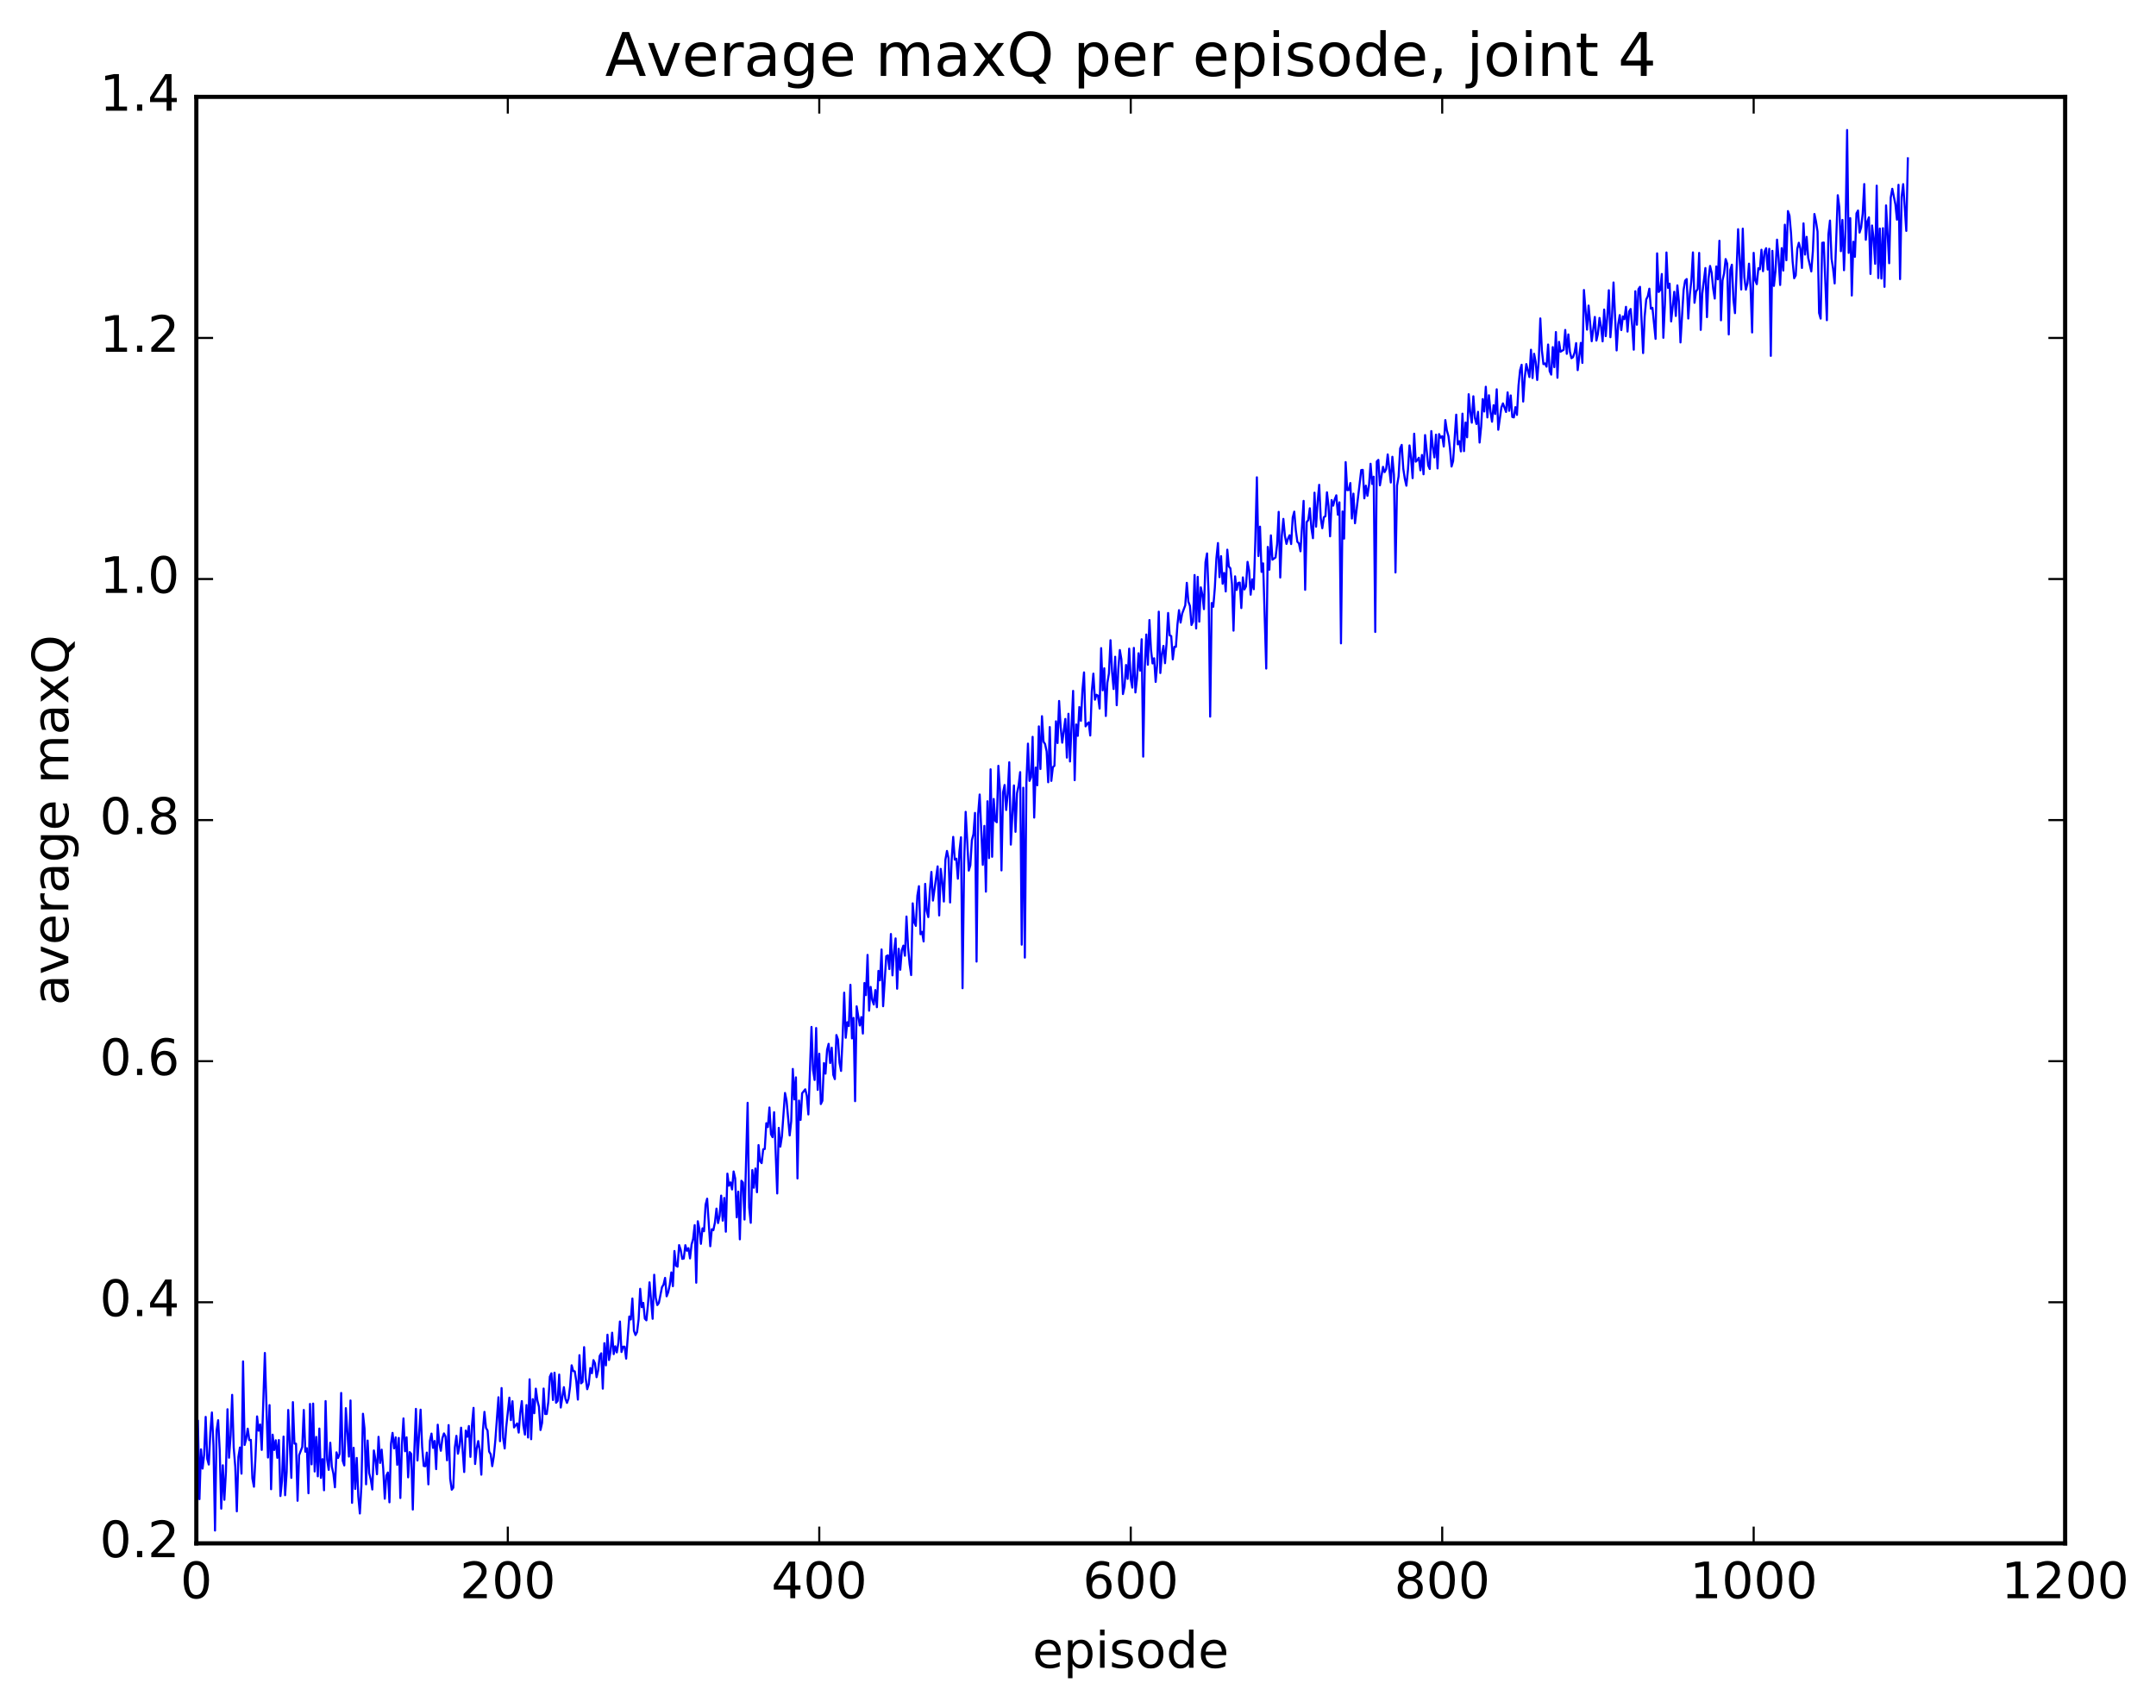 <?xml version="1.0" encoding="utf-8" standalone="no"?>
<!DOCTYPE svg PUBLIC "-//W3C//DTD SVG 1.1//EN"
  "http://www.w3.org/Graphics/SVG/1.1/DTD/svg11.dtd">
<!-- Created with matplotlib (http://matplotlib.org/) -->
<svg height="408pt" version="1.1" viewBox="0 0 515 408" width="515pt" xmlns="http://www.w3.org/2000/svg" xmlns:xlink="http://www.w3.org/1999/xlink">
 <defs>
  <style type="text/css">
*{stroke-linecap:butt;stroke-linejoin:round;stroke-miterlimit:100000;}
  </style>
 </defs>
 <g id="figure_1">
  <g id="patch_1">
   <path d="M 0 408.169 
L 515.768 408.169 
L 515.768 0 
L 0 0 
z
" style="fill:#ffffff;"/>
  </g>
  <g id="axes_1">
   <g id="patch_2">
    <path d="M 46.898 368.742 
L 493.298 368.742 
L 493.298 23.142 
L 46.898 23.142 
z
" style="fill:#ffffff;"/>
   </g>
   <g id="line2d_1">
    <path clip-path="url(#p361fa25a20)" d="M 46.898 344.384 
L 47.27 339.397 
L 47.642 358.189 
L 48.014 346.284 
L 48.386 350.882 
L 48.758 347.611 
L 49.13 338.531 
L 49.502 348.558 
L 49.873 349.915 
L 50.245 342.172 
L 50.617 337.477 
L 50.989 345.361 
L 51.361 365.685 
L 51.733 341.827 
L 52.105 339.322 
L 52.477 346.38 
L 52.849 360.453 
L 53.221 350.091 
L 53.593 358.34 
L 53.965 351.687 
L 54.337 336.706 
L 54.709 348.289 
L 55.081 343.029 
L 55.453 333.267 
L 55.825 345.82 
L 56.197 350.446 
L 56.569 361.099 
L 56.941 348.126 
L 57.313 345.84 
L 57.685 352.099 
L 58.057 325.276 
L 58.429 345.239 
L 58.801 343.755 
L 59.173 341.347 
L 59.545 344.077 
L 59.917 344.02 
L 60.289 353.237 
L 60.661 355.219 
L 61.033 348.025 
L 61.406 338.414 
L 61.778 341.837 
L 62.15 340.345 
L 62.522 346.42 
L 63.266 323.259 
L 64.01 348.235 
L 64.382 335.713 
L 64.754 355.814 
L 65.126 342.779 
L 65.498 346.439 
L 65.87 344.112 
L 66.242 348.307 
L 66.614 344.062 
L 66.986 357.442 
L 67.358 353.853 
L 67.73 343.241 
L 68.102 357.247 
L 68.474 351.644 
L 68.846 336.876 
L 69.59 353.098 
L 69.962 335.006 
L 70.334 344.92 
L 70.706 344.933 
L 71.078 358.577 
L 71.45 347.684 
L 72.194 345.722 
L 72.566 336.877 
L 72.938 346.847 
L 73.309 346.023 
L 73.681 356.776 
L 74.053 335.442 
L 74.425 349.869 
L 74.797 335.35 
L 75.169 351.579 
L 75.541 343.322 
L 75.913 352.734 
L 76.285 341.32 
L 76.657 353.112 
L 77.029 348.621 
L 77.401 356.064 
L 77.773 334.759 
L 78.145 348.743 
L 78.517 351.186 
L 78.889 344.709 
L 79.261 350.391 
L 79.633 352.074 
L 80.005 355.35 
L 80.377 347.005 
L 80.749 348.351 
L 81.121 347.39 
L 81.493 332.812 
L 81.865 349.015 
L 82.237 350.13 
L 82.609 336.441 
L 83.353 348.014 
L 83.725 334.608 
L 84.097 359.068 
L 84.469 345.91 
L 84.841 355.745 
L 85.213 348.336 
L 85.585 357.522 
L 85.957 361.61 
L 86.329 355.027 
L 86.701 337.784 
L 87.073 341.324 
L 87.445 354.642 
L 87.817 344.183 
L 88.189 351.984 
L 88.561 353.466 
L 88.933 355.881 
L 89.305 346.555 
L 89.677 348.717 
L 90.049 352.233 
L 90.421 343.293 
L 90.793 349.528 
L 91.165 346.353 
L 91.537 350.883 
L 91.909 358.077 
L 92.281 352.563 
L 92.653 351.823 
L 93.025 358.941 
L 93.397 344.976 
L 93.769 342.352 
L 94.141 346.05 
L 94.513 343.427 
L 94.885 349.988 
L 95.257 343.56 
L 95.629 357.913 
L 96.001 345.26 
L 96.374 338.902 
L 96.746 346.735 
L 97.118 343.412 
L 97.49 352.977 
L 97.862 346.949 
L 98.234 347.395 
L 98.606 360.673 
L 98.978 346.497 
L 99.35 336.619 
L 99.722 348.952 
L 100.466 336.806 
L 100.838 345.73 
L 101.21 350.258 
L 101.582 350.319 
L 101.954 347.057 
L 102.326 354.649 
L 102.698 344.251 
L 103.07 342.523 
L 103.442 345.946 
L 103.814 344.289 
L 104.186 351.008 
L 104.558 340.398 
L 104.93 344.88 
L 105.302 346.63 
L 105.674 343.64 
L 106.046 342.48 
L 106.418 343.209 
L 106.79 348.908 
L 107.162 340.49 
L 107.534 353.332 
L 107.906 355.93 
L 108.278 355.452 
L 108.65 345.809 
L 109.022 343.061 
L 109.394 347.335 
L 109.766 345.442 
L 110.138 341.11 
L 110.882 351.705 
L 111.254 341.798 
L 111.626 343.288 
L 111.998 340.715 
L 112.37 348.087 
L 112.742 340.39 
L 113.114 336.374 
L 113.486 349.789 
L 113.858 346.147 
L 114.23 344.308 
L 114.602 346.542 
L 114.974 352.337 
L 115.346 341.83 
L 115.718 337.333 
L 116.09 341.145 
L 116.462 341.797 
L 116.834 346.81 
L 117.206 347.452 
L 117.578 350.309 
L 117.95 347.976 
L 118.322 344.106 
L 119.066 333.84 
L 119.438 344.342 
L 119.809 331.64 
L 120.181 343.485 
L 120.553 346.083 
L 120.925 340.929 
L 121.669 333.931 
L 122.041 339.302 
L 122.413 334.789 
L 122.785 341.056 
L 123.529 340.086 
L 123.901 342.284 
L 124.273 337.555 
L 124.645 334.757 
L 125.017 340.568 
L 125.389 342.775 
L 125.761 335.703 
L 126.133 343.459 
L 126.505 329.551 
L 126.877 343.866 
L 127.249 334.292 
L 127.621 337.652 
L 127.993 331.787 
L 128.365 334.614 
L 128.738 336.119 
L 129.109 341.67 
L 129.482 339.97 
L 129.853 331.76 
L 130.226 337.838 
L 130.597 337.833 
L 130.97 335 
L 131.341 328.92 
L 131.714 328.123 
L 132.085 334.496 
L 132.458 327.973 
L 132.829 335.156 
L 133.202 334.712 
L 133.573 328.416 
L 133.946 336.297 
L 134.69 331.431 
L 135.061 334.195 
L 135.434 335.186 
L 135.805 334.183 
L 136.178 331.239 
L 136.549 326.207 
L 136.922 327.562 
L 137.293 327.655 
L 137.666 330.037 
L 138.037 334.404 
L 138.41 323.787 
L 138.781 330.523 
L 139.154 330.194 
L 139.525 321.868 
L 139.898 329.274 
L 140.269 331.914 
L 140.642 330.729 
L 141.013 326.851 
L 141.386 328.098 
L 141.757 324.971 
L 142.13 325.742 
L 142.501 329.049 
L 142.874 327.472 
L 143.245 323.972 
L 143.618 323.339 
L 143.989 331.785 
L 144.362 320.922 
L 144.733 326.225 
L 145.106 318.895 
L 145.477 324.948 
L 145.85 322.839 
L 146.221 318.417 
L 146.594 323.538 
L 146.965 321.665 
L 147.338 323.127 
L 147.709 320.835 
L 148.082 315.745 
L 148.453 323.03 
L 148.826 321.765 
L 149.197 321.754 
L 149.57 324.613 
L 150.314 314.555 
L 150.685 315.258 
L 151.058 310.245 
L 151.429 317.972 
L 151.802 318.98 
L 152.173 318.272 
L 152.546 315.196 
L 152.917 307.93 
L 153.29 312.32 
L 153.661 311.287 
L 154.034 315.046 
L 154.405 315.462 
L 154.778 311.72 
L 155.149 306.385 
L 155.893 315.096 
L 156.266 304.572 
L 156.637 310.089 
L 157.01 311.814 
L 157.381 311.308 
L 158.125 307.548 
L 158.498 306.924 
L 158.869 305.316 
L 159.242 309.719 
L 159.613 308.755 
L 159.986 306.984 
L 160.357 304.009 
L 160.73 307.305 
L 161.101 298.898 
L 161.474 302.403 
L 161.845 302.643 
L 162.218 297.487 
L 162.589 298.599 
L 162.962 300.778 
L 163.333 300.687 
L 163.706 297.511 
L 164.077 298.847 
L 164.45 298.218 
L 164.821 300.669 
L 165.194 297.363 
L 165.565 296.015 
L 165.938 292.718 
L 166.31 306.474 
L 166.681 291.792 
L 167.054 293.64 
L 167.425 297.189 
L 167.798 293.483 
L 168.169 294.173 
L 168.542 287.84 
L 168.913 286.396 
L 169.657 297.76 
L 170.03 293.696 
L 170.401 293.916 
L 170.774 292.089 
L 171.145 288.768 
L 171.518 292.223 
L 171.889 290.526 
L 172.262 285.662 
L 172.633 291.647 
L 173.006 286.223 
L 173.377 294.289 
L 173.75 280.408 
L 174.121 283.301 
L 174.494 282.496 
L 174.865 284.195 
L 175.238 279.893 
L 175.609 281.538 
L 175.982 290.845 
L 176.353 284.716 
L 176.726 296.11 
L 177.097 282.111 
L 177.47 282.536 
L 177.841 291.384 
L 178.585 263.491 
L 178.958 288.506 
L 179.329 292.162 
L 179.702 279.559 
L 180.073 283.787 
L 180.446 279.188 
L 180.817 284.859 
L 181.19 273.588 
L 181.561 277.424 
L 181.934 277.9 
L 182.305 274.596 
L 182.678 274.522 
L 183.049 268.366 
L 183.422 269.287 
L 183.793 264.607 
L 184.166 271.009 
L 184.537 271.705 
L 184.91 265.737 
L 185.654 285.148 
L 186.025 269.478 
L 186.398 273.96 
L 186.769 271.54 
L 187.513 261.141 
L 187.886 262.967 
L 188.63 271.286 
L 189.001 267.853 
L 189.374 255.397 
L 189.745 262.68 
L 190.118 257.408 
L 190.489 281.564 
L 190.862 262.956 
L 191.233 267.576 
L 191.606 261.202 
L 192.35 260.264 
L 192.721 261.794 
L 193.094 266.27 
L 193.838 245.362 
L 194.209 255.585 
L 194.582 258.037 
L 194.953 245.618 
L 195.326 260.405 
L 195.697 251.761 
L 196.07 263.788 
L 196.441 263.012 
L 196.814 253.995 
L 197.185 256.529 
L 197.558 250.86 
L 197.929 249.398 
L 198.302 253.982 
L 198.673 250.32 
L 199.046 256.801 
L 199.417 257.831 
L 199.79 247.292 
L 200.161 248.356 
L 200.534 253.921 
L 200.905 255.871 
L 201.278 247.827 
L 201.649 237.178 
L 202.022 247.947 
L 202.393 244.235 
L 202.766 245.151 
L 203.137 235.296 
L 203.51 248.1 
L 203.881 243.202 
L 204.254 263.097 
L 204.625 240.44 
L 205.369 245.006 
L 205.742 243.002 
L 206.113 246.945 
L 206.486 234.865 
L 206.857 237.767 
L 207.23 228.155 
L 207.601 241.48 
L 207.974 235.799 
L 208.345 238.909 
L 208.718 240.011 
L 209.089 236.549 
L 209.462 240.644 
L 209.833 231.968 
L 210.206 234.233 
L 210.577 226.853 
L 210.95 240.415 
L 211.694 228.461 
L 212.065 228.266 
L 212.438 231.537 
L 212.81 223.156 
L 213.181 233.037 
L 213.554 227.345 
L 213.925 224.207 
L 214.298 236.227 
L 214.669 226.685 
L 215.042 231.701 
L 215.413 227.033 
L 215.786 225.934 
L 216.157 228.345 
L 216.53 218.986 
L 216.901 226.199 
L 217.274 230.309 
L 217.645 232.974 
L 218.018 215.831 
L 218.389 220.39 
L 218.762 221.214 
L 219.133 213.973 
L 219.506 211.734 
L 219.877 223.212 
L 220.25 222.633 
L 220.621 224.936 
L 220.994 211.18 
L 221.365 217.626 
L 221.738 219.118 
L 222.109 212.746 
L 222.482 208.327 
L 222.853 215.173 
L 223.97 207.001 
L 224.341 218.72 
L 224.714 207.596 
L 225.085 210.7 
L 225.458 215.397 
L 225.829 205.406 
L 226.202 203.311 
L 226.573 205.052 
L 226.946 215.624 
L 227.317 205.449 
L 227.69 199.952 
L 228.061 205.39 
L 228.434 205.154 
L 228.805 209.948 
L 229.178 203.396 
L 229.549 200.047 
L 229.922 236.109 
L 230.293 206.422 
L 230.666 193.969 
L 231.41 208.012 
L 231.781 206.746 
L 232.154 200.711 
L 232.525 199.296 
L 232.898 194.223 
L 233.269 229.746 
L 233.642 194.569 
L 234.013 189.828 
L 234.757 206.633 
L 235.13 197.322 
L 235.501 213.04 
L 235.874 191.441 
L 236.245 205.019 
L 236.618 183.805 
L 236.989 204.706 
L 237.362 190.893 
L 237.733 196.143 
L 238.106 196.453 
L 238.477 182.971 
L 238.85 188.743 
L 239.221 207.961 
L 239.594 189.334 
L 239.965 187.556 
L 240.338 193.53 
L 240.709 189.694 
L 241.082 182.128 
L 241.453 201.8 
L 242.197 187.666 
L 242.57 198.746 
L 242.941 189.491 
L 243.314 187.664 
L 243.685 184.48 
L 244.058 225.706 
L 244.429 188.207 
L 244.802 228.797 
L 245.173 187.023 
L 245.546 177.671 
L 245.917 186.574 
L 246.29 185.719 
L 246.661 176.046 
L 247.034 195.339 
L 247.405 183.381 
L 247.778 187.623 
L 248.149 173.551 
L 248.522 183.732 
L 248.893 171.117 
L 249.266 177.205 
L 249.637 177.784 
L 250.01 179.53 
L 250.381 186.901 
L 250.754 173.712 
L 251.125 186.573 
L 251.498 183.297 
L 251.869 182.969 
L 252.242 172.334 
L 252.613 177.539 
L 252.986 167.476 
L 253.357 173.69 
L 253.73 177.449 
L 254.474 171.768 
L 254.845 181.014 
L 255.218 170.533 
L 255.589 181.938 
L 256.334 165.068 
L 256.705 186.404 
L 257.077 173.094 
L 257.45 175.814 
L 257.822 168.919 
L 258.193 172.234 
L 258.565 164.881 
L 258.938 160.653 
L 259.31 173.544 
L 259.682 172.958 
L 260.053 172.595 
L 260.425 175.736 
L 260.798 165.222 
L 261.17 160.948 
L 261.541 167.177 
L 261.913 165.995 
L 262.286 166.219 
L 262.658 169.289 
L 263.029 154.855 
L 263.401 164.935 
L 263.774 159.669 
L 264.146 171.068 
L 264.517 163.12 
L 264.889 160.916 
L 265.262 152.961 
L 265.634 160.44 
L 266.005 164.626 
L 266.377 156.914 
L 266.75 168.494 
L 267.122 159.953 
L 267.493 155.31 
L 267.865 157.526 
L 268.238 165.828 
L 268.61 164.059 
L 268.981 158.881 
L 269.353 162.21 
L 269.726 154.98 
L 270.098 162.225 
L 270.469 164.289 
L 270.841 154.8 
L 271.214 165.449 
L 271.586 162.21 
L 271.957 156.08 
L 272.329 160.235 
L 272.702 152.733 
L 273.074 180.778 
L 273.445 159.583 
L 273.817 151.599 
L 274.19 158.823 
L 274.562 148.143 
L 274.933 155.203 
L 275.305 158.51 
L 275.678 157.274 
L 276.05 162.925 
L 276.421 158.592 
L 276.793 146.145 
L 277.166 160.801 
L 277.538 156.32 
L 277.909 154.317 
L 278.281 158.455 
L 278.654 153.699 
L 279.026 146.455 
L 279.397 151.798 
L 279.769 151.977 
L 280.142 157.54 
L 280.514 154.545 
L 280.885 154.555 
L 281.257 149.2 
L 281.63 145.785 
L 282.002 148.75 
L 282.373 146.624 
L 283.118 144.626 
L 283.49 139.253 
L 283.861 143.755 
L 284.233 144.754 
L 284.606 149.328 
L 284.978 148.518 
L 285.349 137.384 
L 285.721 150.156 
L 286.094 137.832 
L 286.466 148.531 
L 286.837 140.331 
L 287.209 142.099 
L 287.582 145.541 
L 287.954 134.309 
L 288.325 132.225 
L 288.697 141.936 
L 289.07 171.22 
L 289.442 144.069 
L 289.813 144.973 
L 290.185 140.447 
L 290.558 133.415 
L 290.93 129.747 
L 291.301 137.898 
L 291.673 132.878 
L 292.046 139.477 
L 292.418 136.884 
L 292.789 141.317 
L 293.161 131.333 
L 293.534 135.345 
L 293.906 135.796 
L 294.277 139.551 
L 294.649 150.68 
L 295.022 137.704 
L 295.394 140.963 
L 295.765 139.267 
L 296.137 139.198 
L 296.51 145.281 
L 296.882 137.953 
L 297.253 140.837 
L 297.625 140.123 
L 297.998 134.241 
L 298.37 136.273 
L 298.741 142.087 
L 299.113 138.414 
L 299.486 140.784 
L 299.858 129.168 
L 300.229 114.036 
L 300.601 132.853 
L 300.974 125.833 
L 301.346 136.634 
L 301.717 134.6 
L 302.462 159.736 
L 302.834 130.672 
L 303.205 136.126 
L 303.577 127.914 
L 303.95 133.72 
L 304.693 133.187 
L 305.065 130.012 
L 305.438 122.295 
L 305.81 137.987 
L 306.182 127.992 
L 306.553 123.979 
L 306.925 128.028 
L 307.298 129.951 
L 307.67 128.69 
L 308.041 127.889 
L 308.413 129.988 
L 308.786 123.649 
L 309.158 122.245 
L 309.529 126.706 
L 309.901 129.447 
L 310.274 129.829 
L 310.646 131.718 
L 311.389 119.674 
L 311.762 140.92 
L 312.134 124.735 
L 312.505 124.255 
L 312.877 121.442 
L 313.25 126.178 
L 313.622 128.59 
L 313.993 117.713 
L 314.365 125.834 
L 314.738 119.896 
L 315.11 115.836 
L 315.481 123.786 
L 315.853 126.207 
L 316.226 123.585 
L 316.598 123.329 
L 316.969 117.627 
L 317.341 120.958 
L 317.714 128.142 
L 318.086 119.474 
L 318.457 120.819 
L 318.829 119.299 
L 319.202 118.342 
L 319.574 122.981 
L 319.945 120.023 
L 320.317 153.715 
L 320.69 122.198 
L 321.062 128.692 
L 321.433 110.408 
L 321.805 117.109 
L 322.178 117.078 
L 322.55 115.409 
L 322.921 123.895 
L 323.293 117.942 
L 323.666 125.023 
L 325.154 112.306 
L 325.526 112.269 
L 325.897 119.067 
L 326.269 116.037 
L 326.642 118.466 
L 327.014 115.939 
L 327.385 110.806 
L 327.757 115.631 
L 328.13 113.89 
L 328.502 150.988 
L 328.873 110.251 
L 329.245 109.877 
L 329.618 115.959 
L 330.361 111.539 
L 330.733 112.809 
L 331.106 112.091 
L 331.478 108.575 
L 332.221 115.284 
L 332.594 109.135 
L 332.966 113.446 
L 333.337 136.778 
L 333.709 116.022 
L 334.082 113.82 
L 334.454 107.124 
L 334.825 106.296 
L 335.197 111.965 
L 335.57 114.411 
L 335.942 116.05 
L 336.313 112.312 
L 336.685 106.423 
L 337.058 109.433 
L 337.43 114.241 
L 337.801 103.624 
L 338.173 110.305 
L 338.546 109.943 
L 338.918 109.368 
L 339.289 112.371 
L 339.661 108.705 
L 340.034 113.321 
L 340.406 103.95 
L 341.149 111.199 
L 341.522 112.051 
L 341.894 102.994 
L 342.265 106.891 
L 342.637 109.29 
L 343.01 103.846 
L 343.382 111.918 
L 343.753 103.714 
L 344.125 104.574 
L 344.498 104.22 
L 344.87 106.685 
L 345.241 100.367 
L 345.613 102.837 
L 345.986 104.2 
L 346.358 107.169 
L 346.729 111.467 
L 347.101 110.179 
L 347.846 99.075 
L 348.217 106.162 
L 348.589 105.42 
L 348.962 107.855 
L 349.334 98.833 
L 349.705 107.789 
L 350.077 100.952 
L 350.45 104.482 
L 350.822 94.187 
L 351.193 98.445 
L 351.565 100.99 
L 351.938 94.679 
L 352.31 99.833 
L 352.682 101.305 
L 353.053 98.394 
L 353.425 105.738 
L 353.798 101.941 
L 354.17 95.355 
L 354.541 98.323 
L 354.913 92.403 
L 355.286 99.736 
L 355.658 94.437 
L 356.029 98.365 
L 356.401 100.758 
L 356.774 96.813 
L 357.146 98.922 
L 357.517 93.012 
L 357.889 102.68 
L 358.634 97.344 
L 359.005 96.378 
L 359.75 98.429 
L 360.122 93.749 
L 360.493 98.16 
L 360.865 94.477 
L 361.238 99.624 
L 361.61 99.732 
L 361.981 97.281 
L 362.353 99.133 
L 362.726 92.119 
L 363.098 88.433 
L 363.469 87.149 
L 363.841 95.941 
L 364.214 90.267 
L 364.586 86.987 
L 365.329 90.086 
L 365.702 83.563 
L 366.074 90.328 
L 366.445 84.527 
L 366.817 86.398 
L 367.19 90.788 
L 367.562 86.079 
L 367.933 76.081 
L 368.305 83.691 
L 368.678 87.005 
L 369.05 86.831 
L 369.421 87.606 
L 369.793 82.315 
L 370.166 88.665 
L 370.538 89.507 
L 370.909 82.932 
L 371.281 87.726 
L 371.654 79.335 
L 372.026 90.252 
L 372.397 81.679 
L 372.769 84.03 
L 373.514 83.572 
L 373.885 78.832 
L 374.257 84.539 
L 374.63 79.904 
L 375.002 84.044 
L 375.373 85.584 
L 375.745 85.336 
L 376.118 84.243 
L 376.49 81.977 
L 376.861 88.439 
L 377.606 81.912 
L 377.978 86.706 
L 378.349 69.286 
L 379.094 78.765 
L 379.466 73.01 
L 380.209 81.529 
L 380.954 75.724 
L 381.325 81.37 
L 381.697 79.723 
L 382.07 75.956 
L 382.442 78.08 
L 382.813 81.563 
L 383.185 73.955 
L 383.558 80.314 
L 383.93 75.61 
L 384.301 69.344 
L 384.673 80.575 
L 385.046 75.889 
L 385.418 67.493 
L 386.161 83.727 
L 386.534 77.554 
L 386.906 75.285 
L 387.277 78.864 
L 387.649 75.601 
L 388.022 76.266 
L 388.394 73.308 
L 388.765 79.223 
L 389.137 74.433 
L 389.51 73.828 
L 389.882 77.929 
L 390.253 83.556 
L 390.625 69.583 
L 390.998 77.586 
L 391.37 69.099 
L 391.741 68.531 
L 392.486 84.359 
L 392.858 75.612 
L 393.229 71.54 
L 393.601 70.8 
L 393.974 68.974 
L 394.346 73.76 
L 394.717 73.548 
L 395.462 80.963 
L 395.834 60.529 
L 396.205 69.767 
L 396.577 69.264 
L 396.95 65.466 
L 397.322 80.706 
L 397.693 72.729 
L 398.065 60.321 
L 398.438 68.778 
L 398.81 67.769 
L 399.182 76.797 
L 399.925 69.709 
L 400.298 75.49 
L 400.67 68.189 
L 401.041 72.117 
L 401.413 81.821 
L 402.158 69.272 
L 402.529 67.049 
L 402.901 66.672 
L 403.274 76.104 
L 403.646 70.421 
L 404.017 67.015 
L 404.389 60.304 
L 404.762 72.343 
L 405.134 69.651 
L 405.505 69.063 
L 405.877 60.426 
L 406.25 78.824 
L 406.622 70.119 
L 407.365 64.042 
L 407.738 75.773 
L 408.11 66.57 
L 408.481 63.543 
L 408.853 65.142 
L 409.226 68.944 
L 409.598 71.337 
L 409.969 63.668 
L 410.341 66.733 
L 410.714 57.524 
L 411.086 76.528 
L 411.457 66.997 
L 411.829 65.308 
L 412.202 61.895 
L 412.574 63.012 
L 412.945 79.903 
L 413.317 64.479 
L 413.69 63.246 
L 414.062 71.597 
L 414.433 74.819 
L 415.178 54.765 
L 415.921 69.168 
L 416.293 54.628 
L 416.666 66.231 
L 417.038 69.206 
L 417.409 67.697 
L 417.781 62.996 
L 418.154 68.75 
L 418.526 79.432 
L 418.897 60.413 
L 419.269 66.974 
L 419.642 67.895 
L 420.014 64.083 
L 420.385 64.347 
L 420.757 59.669 
L 421.13 64.798 
L 421.502 60.111 
L 421.873 59.3 
L 422.245 64.401 
L 422.618 59.444 
L 422.99 85.025 
L 423.361 59.933 
L 423.733 68.308 
L 424.106 64.812 
L 424.478 57.256 
L 424.849 61.738 
L 425.221 68.087 
L 425.594 59.285 
L 425.966 64.638 
L 426.337 53.688 
L 426.709 62.177 
L 427.082 50.425 
L 427.454 51.521 
L 427.825 55.824 
L 428.197 62.434 
L 428.57 66.476 
L 428.942 65.791 
L 429.313 59.468 
L 429.685 58 
L 430.058 59.399 
L 430.43 64.021 
L 430.801 53.367 
L 431.173 60.829 
L 431.546 56.589 
L 431.918 61.584 
L 432.661 64.849 
L 433.034 60.061 
L 433.406 51.13 
L 433.777 52.879 
L 434.149 55.313 
L 434.522 74.772 
L 434.894 76.12 
L 435.265 58.018 
L 435.637 57.944 
L 436.382 76.508 
L 436.753 56.001 
L 437.125 52.697 
L 437.498 61.78 
L 437.87 64.254 
L 438.241 67.717 
L 438.986 46.646 
L 439.358 49.562 
L 439.729 60.01 
L 440.101 52.545 
L 440.474 64.563 
L 440.846 54.605 
L 441.217 31.061 
L 441.589 60.424 
L 441.962 52.12 
L 442.334 70.606 
L 442.705 57.759 
L 443.077 61.36 
L 443.45 50.991 
L 443.822 50.293 
L 444.193 55.57 
L 444.565 54.36 
L 444.938 51.021 
L 445.31 43.978 
L 445.682 57.289 
L 446.053 52.935 
L 446.425 51.927 
L 446.798 65.458 
L 447.17 53.872 
L 447.541 56.975 
L 447.913 63.031 
L 448.286 44.359 
L 448.658 66.432 
L 449.029 54.608 
L 449.401 66.556 
L 449.774 54.516 
L 450.146 68.535 
L 450.517 49.075 
L 451.262 62.895 
L 451.634 47.215 
L 452.005 45.106 
L 452.75 48.814 
L 453.122 52.482 
L 453.493 44.153 
L 453.865 66.693 
L 454.238 47.024 
L 454.61 43.995 
L 455.353 55.168 
L 455.726 37.832 
L 455.726 37.832 
" style="fill:none;stroke:#0000ff;stroke-linecap:square;stroke-width:0.5;"/>
   </g>
   <g id="patch_3">
    <path d="M 46.898 368.742 
L 46.898 23.142 
" style="fill:none;stroke:#000000;stroke-linecap:square;stroke-linejoin:miter;"/>
   </g>
   <g id="patch_4">
    <path d="M 46.898 368.742 
L 493.298 368.742 
" style="fill:none;stroke:#000000;stroke-linecap:square;stroke-linejoin:miter;"/>
   </g>
   <g id="patch_5">
    <path d="M 493.298 368.742 
L 493.298 23.142 
" style="fill:none;stroke:#000000;stroke-linecap:square;stroke-linejoin:miter;"/>
   </g>
   <g id="patch_6">
    <path d="M 46.898 23.142 
L 493.298 23.142 
" style="fill:none;stroke:#000000;stroke-linecap:square;stroke-linejoin:miter;"/>
   </g>
   <g id="matplotlib.axis_1">
    <g id="xtick_1">
     <g id="line2d_2">
      <defs>
       <path d="M 0 0 
L 0 -4 
" id="m059a65f0f3" style="stroke:#000000;stroke-width:0.5;"/>
      </defs>
      <g>
       <use style="stroke:#000000;stroke-width:0.5;" x="46.898" xlink:href="#m059a65f0f3" y="368.742"/>
      </g>
     </g>
     <g id="line2d_3">
      <defs>
       <path d="M 0 0 
L 0 4 
" id="m48c9d17b98" style="stroke:#000000;stroke-width:0.5;"/>
      </defs>
      <g>
       <use style="stroke:#000000;stroke-width:0.5;" x="46.898" xlink:href="#m48c9d17b98" y="23.142"/>
      </g>
     </g>
     <g id="text_1">
      <!-- 0 -->
      <defs>
       <path d="M 31.781 66.406 
Q 24.172 66.406 20.328 58.906 
Q 16.5 51.422 16.5 36.375 
Q 16.5 21.391 20.328 13.891 
Q 24.172 6.391 31.781 6.391 
Q 39.453 6.391 43.281 13.891 
Q 47.125 21.391 47.125 36.375 
Q 47.125 51.422 43.281 58.906 
Q 39.453 66.406 31.781 66.406 
M 31.781 74.219 
Q 44.047 74.219 50.516 64.516 
Q 56.984 54.828 56.984 36.375 
Q 56.984 17.969 50.516 8.266 
Q 44.047 -1.422 31.781 -1.422 
Q 19.531 -1.422 13.062 8.266 
Q 6.594 17.969 6.594 36.375 
Q 6.594 54.828 13.062 64.516 
Q 19.531 74.219 31.781 74.219 
" id="BitstreamVeraSans-Roman-30"/>
      </defs>
      <g transform="translate(43.08 381.86)scale(0.12 -0.12)">
       <use xlink:href="#BitstreamVeraSans-Roman-30"/>
      </g>
     </g>
    </g>
    <g id="xtick_2">
     <g id="line2d_4">
      <g>
       <use style="stroke:#000000;stroke-width:0.5;" x="121.297" xlink:href="#m059a65f0f3" y="368.742"/>
      </g>
     </g>
     <g id="line2d_5">
      <g>
       <use style="stroke:#000000;stroke-width:0.5;" x="121.297" xlink:href="#m48c9d17b98" y="23.142"/>
      </g>
     </g>
     <g id="text_2">
      <!-- 200 -->
      <defs>
       <path d="M 19.188 8.297 
L 53.609 8.297 
L 53.609 0 
L 7.328 0 
L 7.328 8.297 
Q 12.938 14.109 22.625 23.891 
Q 32.328 33.688 34.812 36.531 
Q 39.547 41.844 41.422 45.531 
Q 43.312 49.219 43.312 52.781 
Q 43.312 58.594 39.234 62.25 
Q 35.156 65.922 28.609 65.922 
Q 23.969 65.922 18.812 64.312 
Q 13.672 62.703 7.812 59.422 
L 7.812 69.391 
Q 13.766 71.781 18.938 73 
Q 24.125 74.219 28.422 74.219 
Q 39.75 74.219 46.484 68.547 
Q 53.219 62.891 53.219 53.422 
Q 53.219 48.922 51.531 44.891 
Q 49.859 40.875 45.406 35.406 
Q 44.188 33.984 37.641 27.219 
Q 31.109 20.453 19.188 8.297 
" id="BitstreamVeraSans-Roman-32"/>
      </defs>
      <g transform="translate(109.845 381.86)scale(0.12 -0.12)">
       <use xlink:href="#BitstreamVeraSans-Roman-32"/>
       <use x="63.623" xlink:href="#BitstreamVeraSans-Roman-30"/>
       <use x="127.246" xlink:href="#BitstreamVeraSans-Roman-30"/>
      </g>
     </g>
    </g>
    <g id="xtick_3">
     <g id="line2d_6">
      <g>
       <use style="stroke:#000000;stroke-width:0.5;" x="195.697" xlink:href="#m059a65f0f3" y="368.742"/>
      </g>
     </g>
     <g id="line2d_7">
      <g>
       <use style="stroke:#000000;stroke-width:0.5;" x="195.697" xlink:href="#m48c9d17b98" y="23.142"/>
      </g>
     </g>
     <g id="text_3">
      <!-- 400 -->
      <defs>
       <path d="M 37.797 64.312 
L 12.891 25.391 
L 37.797 25.391 
z
M 35.203 72.906 
L 47.609 72.906 
L 47.609 25.391 
L 58.016 25.391 
L 58.016 17.188 
L 47.609 17.188 
L 47.609 0 
L 37.797 0 
L 37.797 17.188 
L 4.891 17.188 
L 4.891 26.703 
z
" id="BitstreamVeraSans-Roman-34"/>
      </defs>
      <g transform="translate(184.245 381.86)scale(0.12 -0.12)">
       <use xlink:href="#BitstreamVeraSans-Roman-34"/>
       <use x="63.623" xlink:href="#BitstreamVeraSans-Roman-30"/>
       <use x="127.246" xlink:href="#BitstreamVeraSans-Roman-30"/>
      </g>
     </g>
    </g>
    <g id="xtick_4">
     <g id="line2d_8">
      <g>
       <use style="stroke:#000000;stroke-width:0.5;" x="270.098" xlink:href="#m059a65f0f3" y="368.742"/>
      </g>
     </g>
     <g id="line2d_9">
      <g>
       <use style="stroke:#000000;stroke-width:0.5;" x="270.098" xlink:href="#m48c9d17b98" y="23.142"/>
      </g>
     </g>
     <g id="text_4">
      <!-- 600 -->
      <defs>
       <path d="M 33.016 40.375 
Q 26.375 40.375 22.484 35.828 
Q 18.609 31.297 18.609 23.391 
Q 18.609 15.531 22.484 10.953 
Q 26.375 6.391 33.016 6.391 
Q 39.656 6.391 43.531 10.953 
Q 47.406 15.531 47.406 23.391 
Q 47.406 31.297 43.531 35.828 
Q 39.656 40.375 33.016 40.375 
M 52.594 71.297 
L 52.594 62.312 
Q 48.875 64.062 45.094 64.984 
Q 41.312 65.922 37.594 65.922 
Q 27.828 65.922 22.672 59.328 
Q 17.531 52.734 16.797 39.406 
Q 19.672 43.656 24.016 45.922 
Q 28.375 48.188 33.594 48.188 
Q 44.578 48.188 50.953 41.516 
Q 57.328 34.859 57.328 23.391 
Q 57.328 12.156 50.688 5.359 
Q 44.047 -1.422 33.016 -1.422 
Q 20.359 -1.422 13.672 8.266 
Q 6.984 17.969 6.984 36.375 
Q 6.984 53.656 15.188 63.938 
Q 23.391 74.219 37.203 74.219 
Q 40.922 74.219 44.703 73.484 
Q 48.484 72.75 52.594 71.297 
" id="BitstreamVeraSans-Roman-36"/>
      </defs>
      <g transform="translate(258.645 381.86)scale(0.12 -0.12)">
       <use xlink:href="#BitstreamVeraSans-Roman-36"/>
       <use x="63.623" xlink:href="#BitstreamVeraSans-Roman-30"/>
       <use x="127.246" xlink:href="#BitstreamVeraSans-Roman-30"/>
      </g>
     </g>
    </g>
    <g id="xtick_5">
     <g id="line2d_10">
      <g>
       <use style="stroke:#000000;stroke-width:0.5;" x="344.498" xlink:href="#m059a65f0f3" y="368.742"/>
      </g>
     </g>
     <g id="line2d_11">
      <g>
       <use style="stroke:#000000;stroke-width:0.5;" x="344.498" xlink:href="#m48c9d17b98" y="23.142"/>
      </g>
     </g>
     <g id="text_5">
      <!-- 800 -->
      <defs>
       <path d="M 31.781 34.625 
Q 24.75 34.625 20.719 30.859 
Q 16.703 27.094 16.703 20.516 
Q 16.703 13.922 20.719 10.156 
Q 24.75 6.391 31.781 6.391 
Q 38.812 6.391 42.859 10.172 
Q 46.922 13.969 46.922 20.516 
Q 46.922 27.094 42.891 30.859 
Q 38.875 34.625 31.781 34.625 
M 21.922 38.812 
Q 15.578 40.375 12.031 44.719 
Q 8.5 49.078 8.5 55.328 
Q 8.5 64.062 14.719 69.141 
Q 20.953 74.219 31.781 74.219 
Q 42.672 74.219 48.875 69.141 
Q 55.078 64.062 55.078 55.328 
Q 55.078 49.078 51.531 44.719 
Q 48 40.375 41.703 38.812 
Q 48.828 37.156 52.797 32.312 
Q 56.781 27.484 56.781 20.516 
Q 56.781 9.906 50.312 4.234 
Q 43.844 -1.422 31.781 -1.422 
Q 19.734 -1.422 13.25 4.234 
Q 6.781 9.906 6.781 20.516 
Q 6.781 27.484 10.781 32.312 
Q 14.797 37.156 21.922 38.812 
M 18.312 54.391 
Q 18.312 48.734 21.844 45.562 
Q 25.391 42.391 31.781 42.391 
Q 38.141 42.391 41.719 45.562 
Q 45.312 48.734 45.312 54.391 
Q 45.312 60.062 41.719 63.234 
Q 38.141 66.406 31.781 66.406 
Q 25.391 66.406 21.844 63.234 
Q 18.312 60.062 18.312 54.391 
" id="BitstreamVeraSans-Roman-38"/>
      </defs>
      <g transform="translate(333.045 381.86)scale(0.12 -0.12)">
       <use xlink:href="#BitstreamVeraSans-Roman-38"/>
       <use x="63.623" xlink:href="#BitstreamVeraSans-Roman-30"/>
       <use x="127.246" xlink:href="#BitstreamVeraSans-Roman-30"/>
      </g>
     </g>
    </g>
    <g id="xtick_6">
     <g id="line2d_12">
      <g>
       <use style="stroke:#000000;stroke-width:0.5;" x="418.897" xlink:href="#m059a65f0f3" y="368.742"/>
      </g>
     </g>
     <g id="line2d_13">
      <g>
       <use style="stroke:#000000;stroke-width:0.5;" x="418.897" xlink:href="#m48c9d17b98" y="23.142"/>
      </g>
     </g>
     <g id="text_6">
      <!-- 1000 -->
      <defs>
       <path d="M 12.406 8.297 
L 28.516 8.297 
L 28.516 63.922 
L 10.984 60.406 
L 10.984 69.391 
L 28.422 72.906 
L 38.281 72.906 
L 38.281 8.297 
L 54.391 8.297 
L 54.391 0 
L 12.406 0 
z
" id="BitstreamVeraSans-Roman-31"/>
      </defs>
      <g transform="translate(403.627 381.86)scale(0.12 -0.12)">
       <use xlink:href="#BitstreamVeraSans-Roman-31"/>
       <use x="63.623" xlink:href="#BitstreamVeraSans-Roman-30"/>
       <use x="127.246" xlink:href="#BitstreamVeraSans-Roman-30"/>
       <use x="190.869" xlink:href="#BitstreamVeraSans-Roman-30"/>
      </g>
     </g>
    </g>
    <g id="xtick_7">
     <g id="line2d_14">
      <g>
       <use style="stroke:#000000;stroke-width:0.5;" x="493.298" xlink:href="#m059a65f0f3" y="368.742"/>
      </g>
     </g>
     <g id="line2d_15">
      <g>
       <use style="stroke:#000000;stroke-width:0.5;" x="493.298" xlink:href="#m48c9d17b98" y="23.142"/>
      </g>
     </g>
     <g id="text_7">
      <!-- 1200 -->
      <g transform="translate(478.027 381.86)scale(0.12 -0.12)">
       <use xlink:href="#BitstreamVeraSans-Roman-31"/>
       <use x="63.623" xlink:href="#BitstreamVeraSans-Roman-32"/>
       <use x="127.246" xlink:href="#BitstreamVeraSans-Roman-30"/>
       <use x="190.869" xlink:href="#BitstreamVeraSans-Roman-30"/>
      </g>
     </g>
    </g>
    <g id="text_8">
     <!-- episode -->
     <defs>
      <path d="M 56.203 29.594 
L 56.203 25.203 
L 14.891 25.203 
Q 15.484 15.922 20.484 11.062 
Q 25.484 6.203 34.422 6.203 
Q 39.594 6.203 44.453 7.469 
Q 49.312 8.734 54.109 11.281 
L 54.109 2.781 
Q 49.266 0.734 44.188 -0.344 
Q 39.109 -1.422 33.891 -1.422 
Q 20.797 -1.422 13.156 6.188 
Q 5.516 13.812 5.516 26.812 
Q 5.516 40.234 12.766 48.109 
Q 20.016 56 32.328 56 
Q 43.359 56 49.781 48.891 
Q 56.203 41.797 56.203 29.594 
M 47.219 32.234 
Q 47.125 39.594 43.094 43.984 
Q 39.062 48.391 32.422 48.391 
Q 24.906 48.391 20.391 44.141 
Q 15.875 39.891 15.188 32.172 
z
" id="BitstreamVeraSans-Roman-65"/>
      <path d="M 18.109 8.203 
L 18.109 -20.797 
L 9.078 -20.797 
L 9.078 54.688 
L 18.109 54.688 
L 18.109 46.391 
Q 20.953 51.266 25.266 53.625 
Q 29.594 56 35.594 56 
Q 45.562 56 51.781 48.094 
Q 58.016 40.188 58.016 27.297 
Q 58.016 14.406 51.781 6.484 
Q 45.562 -1.422 35.594 -1.422 
Q 29.594 -1.422 25.266 0.953 
Q 20.953 3.328 18.109 8.203 
M 48.688 27.297 
Q 48.688 37.203 44.609 42.844 
Q 40.531 48.484 33.406 48.484 
Q 26.266 48.484 22.188 42.844 
Q 18.109 37.203 18.109 27.297 
Q 18.109 17.391 22.188 11.75 
Q 26.266 6.109 33.406 6.109 
Q 40.531 6.109 44.609 11.75 
Q 48.688 17.391 48.688 27.297 
" id="BitstreamVeraSans-Roman-70"/>
      <path d="M 9.422 54.688 
L 18.406 54.688 
L 18.406 0 
L 9.422 0 
z
M 9.422 75.984 
L 18.406 75.984 
L 18.406 64.594 
L 9.422 64.594 
z
" id="BitstreamVeraSans-Roman-69"/>
      <path d="M 44.281 53.078 
L 44.281 44.578 
Q 40.484 46.531 36.375 47.5 
Q 32.281 48.484 27.875 48.484 
Q 21.188 48.484 17.844 46.438 
Q 14.5 44.391 14.5 40.281 
Q 14.5 37.156 16.891 35.375 
Q 19.281 33.594 26.516 31.984 
L 29.594 31.297 
Q 39.156 29.25 43.188 25.516 
Q 47.219 21.781 47.219 15.094 
Q 47.219 7.469 41.188 3.016 
Q 35.156 -1.422 24.609 -1.422 
Q 20.219 -1.422 15.453 -0.562 
Q 10.688 0.297 5.422 2 
L 5.422 11.281 
Q 10.406 8.688 15.234 7.391 
Q 20.062 6.109 24.812 6.109 
Q 31.156 6.109 34.562 8.281 
Q 37.984 10.453 37.984 14.406 
Q 37.984 18.062 35.516 20.016 
Q 33.062 21.969 24.703 23.781 
L 21.578 24.516 
Q 13.234 26.266 9.516 29.906 
Q 5.812 33.547 5.812 39.891 
Q 5.812 47.609 11.281 51.797 
Q 16.75 56 26.812 56 
Q 31.781 56 36.172 55.266 
Q 40.578 54.547 44.281 53.078 
" id="BitstreamVeraSans-Roman-73"/>
      <path d="M 45.406 46.391 
L 45.406 75.984 
L 54.391 75.984 
L 54.391 0 
L 45.406 0 
L 45.406 8.203 
Q 42.578 3.328 38.25 0.953 
Q 33.938 -1.422 27.875 -1.422 
Q 17.969 -1.422 11.734 6.484 
Q 5.516 14.406 5.516 27.297 
Q 5.516 40.188 11.734 48.094 
Q 17.969 56 27.875 56 
Q 33.938 56 38.25 53.625 
Q 42.578 51.266 45.406 46.391 
M 14.797 27.297 
Q 14.797 17.391 18.875 11.75 
Q 22.953 6.109 30.078 6.109 
Q 37.203 6.109 41.297 11.75 
Q 45.406 17.391 45.406 27.297 
Q 45.406 37.203 41.297 42.844 
Q 37.203 48.484 30.078 48.484 
Q 22.953 48.484 18.875 42.844 
Q 14.797 37.203 14.797 27.297 
" id="BitstreamVeraSans-Roman-64"/>
      <path d="M 30.609 48.391 
Q 23.391 48.391 19.188 42.75 
Q 14.984 37.109 14.984 27.297 
Q 14.984 17.484 19.156 11.844 
Q 23.344 6.203 30.609 6.203 
Q 37.797 6.203 41.984 11.859 
Q 46.188 17.531 46.188 27.297 
Q 46.188 37.016 41.984 42.703 
Q 37.797 48.391 30.609 48.391 
M 30.609 56 
Q 42.328 56 49.016 48.375 
Q 55.719 40.766 55.719 27.297 
Q 55.719 13.875 49.016 6.219 
Q 42.328 -1.422 30.609 -1.422 
Q 18.844 -1.422 12.172 6.219 
Q 5.516 13.875 5.516 27.297 
Q 5.516 40.766 12.172 48.375 
Q 18.844 56 30.609 56 
" id="BitstreamVeraSans-Roman-6f"/>
     </defs>
     <g transform="translate(246.632 398.474)scale(0.12 -0.12)">
      <use xlink:href="#BitstreamVeraSans-Roman-65"/>
      <use x="61.523" xlink:href="#BitstreamVeraSans-Roman-70"/>
      <use x="125.0" xlink:href="#BitstreamVeraSans-Roman-69"/>
      <use x="152.783" xlink:href="#BitstreamVeraSans-Roman-73"/>
      <use x="204.883" xlink:href="#BitstreamVeraSans-Roman-6f"/>
      <use x="266.064" xlink:href="#BitstreamVeraSans-Roman-64"/>
      <use x="329.541" xlink:href="#BitstreamVeraSans-Roman-65"/>
     </g>
    </g>
   </g>
   <g id="matplotlib.axis_2">
    <g id="ytick_1">
     <g id="line2d_16">
      <defs>
       <path d="M 0 0 
L 4 0 
" id="mb670d81c16" style="stroke:#000000;stroke-width:0.5;"/>
      </defs>
      <g>
       <use style="stroke:#000000;stroke-width:0.5;" x="46.898" xlink:href="#mb670d81c16" y="368.742"/>
      </g>
     </g>
     <g id="line2d_17">
      <defs>
       <path d="M 0 0 
L -4 0 
" id="m34056130f3" style="stroke:#000000;stroke-width:0.5;"/>
      </defs>
      <g>
       <use style="stroke:#000000;stroke-width:0.5;" x="493.298" xlink:href="#m34056130f3" y="368.742"/>
      </g>
     </g>
     <g id="text_9">
      <!-- 0.2 -->
      <defs>
       <path d="M 10.688 12.406 
L 21 12.406 
L 21 0 
L 10.688 0 
z
" id="BitstreamVeraSans-Roman-2e"/>
      </defs>
      <g transform="translate(23.814 372.053)scale(0.12 -0.12)">
       <use xlink:href="#BitstreamVeraSans-Roman-30"/>
       <use x="63.623" xlink:href="#BitstreamVeraSans-Roman-2e"/>
       <use x="95.41" xlink:href="#BitstreamVeraSans-Roman-32"/>
      </g>
     </g>
    </g>
    <g id="ytick_2">
     <g id="line2d_18">
      <g>
       <use style="stroke:#000000;stroke-width:0.5;" x="46.898" xlink:href="#mb670d81c16" y="311.142"/>
      </g>
     </g>
     <g id="line2d_19">
      <g>
       <use style="stroke:#000000;stroke-width:0.5;" x="493.298" xlink:href="#m34056130f3" y="311.142"/>
      </g>
     </g>
     <g id="text_10">
      <!-- 0.4 -->
      <g transform="translate(23.814 314.453)scale(0.12 -0.12)">
       <use xlink:href="#BitstreamVeraSans-Roman-30"/>
       <use x="63.623" xlink:href="#BitstreamVeraSans-Roman-2e"/>
       <use x="95.41" xlink:href="#BitstreamVeraSans-Roman-34"/>
      </g>
     </g>
    </g>
    <g id="ytick_3">
     <g id="line2d_20">
      <g>
       <use style="stroke:#000000;stroke-width:0.5;" x="46.898" xlink:href="#mb670d81c16" y="253.542"/>
      </g>
     </g>
     <g id="line2d_21">
      <g>
       <use style="stroke:#000000;stroke-width:0.5;" x="493.298" xlink:href="#m34056130f3" y="253.542"/>
      </g>
     </g>
     <g id="text_11">
      <!-- 0.6 -->
      <g transform="translate(23.814 256.853)scale(0.12 -0.12)">
       <use xlink:href="#BitstreamVeraSans-Roman-30"/>
       <use x="63.623" xlink:href="#BitstreamVeraSans-Roman-2e"/>
       <use x="95.41" xlink:href="#BitstreamVeraSans-Roman-36"/>
      </g>
     </g>
    </g>
    <g id="ytick_4">
     <g id="line2d_22">
      <g>
       <use style="stroke:#000000;stroke-width:0.5;" x="46.898" xlink:href="#mb670d81c16" y="195.942"/>
      </g>
     </g>
     <g id="line2d_23">
      <g>
       <use style="stroke:#000000;stroke-width:0.5;" x="493.298" xlink:href="#m34056130f3" y="195.942"/>
      </g>
     </g>
     <g id="text_12">
      <!-- 0.8 -->
      <g transform="translate(23.814 199.253)scale(0.12 -0.12)">
       <use xlink:href="#BitstreamVeraSans-Roman-30"/>
       <use x="63.623" xlink:href="#BitstreamVeraSans-Roman-2e"/>
       <use x="95.41" xlink:href="#BitstreamVeraSans-Roman-38"/>
      </g>
     </g>
    </g>
    <g id="ytick_5">
     <g id="line2d_24">
      <g>
       <use style="stroke:#000000;stroke-width:0.5;" x="46.898" xlink:href="#mb670d81c16" y="138.342"/>
      </g>
     </g>
     <g id="line2d_25">
      <g>
       <use style="stroke:#000000;stroke-width:0.5;" x="493.298" xlink:href="#m34056130f3" y="138.342"/>
      </g>
     </g>
     <g id="text_13">
      <!-- 1.0 -->
      <g transform="translate(23.814 141.653)scale(0.12 -0.12)">
       <use xlink:href="#BitstreamVeraSans-Roman-31"/>
       <use x="63.623" xlink:href="#BitstreamVeraSans-Roman-2e"/>
       <use x="95.41" xlink:href="#BitstreamVeraSans-Roman-30"/>
      </g>
     </g>
    </g>
    <g id="ytick_6">
     <g id="line2d_26">
      <g>
       <use style="stroke:#000000;stroke-width:0.5;" x="46.898" xlink:href="#mb670d81c16" y="80.742"/>
      </g>
     </g>
     <g id="line2d_27">
      <g>
       <use style="stroke:#000000;stroke-width:0.5;" x="493.298" xlink:href="#m34056130f3" y="80.742"/>
      </g>
     </g>
     <g id="text_14">
      <!-- 1.2 -->
      <g transform="translate(23.814 84.053)scale(0.12 -0.12)">
       <use xlink:href="#BitstreamVeraSans-Roman-31"/>
       <use x="63.623" xlink:href="#BitstreamVeraSans-Roman-2e"/>
       <use x="95.41" xlink:href="#BitstreamVeraSans-Roman-32"/>
      </g>
     </g>
    </g>
    <g id="ytick_7">
     <g id="line2d_28">
      <g>
       <use style="stroke:#000000;stroke-width:0.5;" x="46.898" xlink:href="#mb670d81c16" y="23.142"/>
      </g>
     </g>
     <g id="line2d_29">
      <g>
       <use style="stroke:#000000;stroke-width:0.5;" x="493.298" xlink:href="#m34056130f3" y="23.142"/>
      </g>
     </g>
     <g id="text_15">
      <!-- 1.4 -->
      <g transform="translate(23.814 26.453)scale(0.12 -0.12)">
       <use xlink:href="#BitstreamVeraSans-Roman-31"/>
       <use x="63.623" xlink:href="#BitstreamVeraSans-Roman-2e"/>
       <use x="95.41" xlink:href="#BitstreamVeraSans-Roman-34"/>
      </g>
     </g>
    </g>
    <g id="text_16">
     <!-- average maxQ -->
     <defs>
      <path d="M 45.406 27.984 
Q 45.406 37.75 41.375 43.109 
Q 37.359 48.484 30.078 48.484 
Q 22.859 48.484 18.828 43.109 
Q 14.797 37.75 14.797 27.984 
Q 14.797 18.266 18.828 12.891 
Q 22.859 7.516 30.078 7.516 
Q 37.359 7.516 41.375 12.891 
Q 45.406 18.266 45.406 27.984 
M 54.391 6.781 
Q 54.391 -7.172 48.188 -13.984 
Q 42 -20.797 29.203 -20.797 
Q 24.469 -20.797 20.266 -20.094 
Q 16.062 -19.391 12.109 -17.922 
L 12.109 -9.188 
Q 16.062 -11.328 19.922 -12.344 
Q 23.781 -13.375 27.781 -13.375 
Q 36.625 -13.375 41.016 -8.766 
Q 45.406 -4.156 45.406 5.172 
L 45.406 9.625 
Q 42.625 4.781 38.281 2.391 
Q 33.938 0 27.875 0 
Q 17.828 0 11.672 7.656 
Q 5.516 15.328 5.516 27.984 
Q 5.516 40.672 11.672 48.328 
Q 17.828 56 27.875 56 
Q 33.938 56 38.281 53.609 
Q 42.625 51.219 45.406 46.391 
L 45.406 54.688 
L 54.391 54.688 
z
" id="BitstreamVeraSans-Roman-67"/>
      <path d="M 52 44.188 
Q 55.375 50.25 60.062 53.125 
Q 64.75 56 71.094 56 
Q 79.641 56 84.281 50.016 
Q 88.922 44.047 88.922 33.016 
L 88.922 0 
L 79.891 0 
L 79.891 32.719 
Q 79.891 40.578 77.094 44.375 
Q 74.312 48.188 68.609 48.188 
Q 61.625 48.188 57.562 43.547 
Q 53.516 38.922 53.516 30.906 
L 53.516 0 
L 44.484 0 
L 44.484 32.719 
Q 44.484 40.625 41.703 44.406 
Q 38.922 48.188 33.109 48.188 
Q 26.219 48.188 22.156 43.531 
Q 18.109 38.875 18.109 30.906 
L 18.109 0 
L 9.078 0 
L 9.078 54.688 
L 18.109 54.688 
L 18.109 46.188 
Q 21.188 51.219 25.484 53.609 
Q 29.781 56 35.688 56 
Q 41.656 56 45.828 52.969 
Q 50 49.953 52 44.188 
" id="BitstreamVeraSans-Roman-6d"/>
      <path d="M 39.406 66.219 
Q 28.656 66.219 22.328 58.203 
Q 16.016 50.203 16.016 36.375 
Q 16.016 22.609 22.328 14.594 
Q 28.656 6.594 39.406 6.594 
Q 50.141 6.594 56.422 14.594 
Q 62.703 22.609 62.703 36.375 
Q 62.703 50.203 56.422 58.203 
Q 50.141 66.219 39.406 66.219 
M 53.219 1.312 
L 66.219 -12.891 
L 54.297 -12.891 
L 43.5 -1.219 
Q 41.891 -1.312 41.031 -1.359 
Q 40.188 -1.422 39.406 -1.422 
Q 24.031 -1.422 14.812 8.859 
Q 5.609 19.141 5.609 36.375 
Q 5.609 53.656 14.812 63.938 
Q 24.031 74.219 39.406 74.219 
Q 54.734 74.219 63.906 63.938 
Q 73.094 53.656 73.094 36.375 
Q 73.094 23.688 67.984 14.641 
Q 62.891 5.609 53.219 1.312 
" id="BitstreamVeraSans-Roman-51"/>
      <path d="M 34.281 27.484 
Q 23.391 27.484 19.188 25 
Q 14.984 22.516 14.984 16.5 
Q 14.984 11.719 18.141 8.906 
Q 21.297 6.109 26.703 6.109 
Q 34.188 6.109 38.703 11.406 
Q 43.219 16.703 43.219 25.484 
L 43.219 27.484 
z
M 52.203 31.203 
L 52.203 0 
L 43.219 0 
L 43.219 8.297 
Q 40.141 3.328 35.547 0.953 
Q 30.953 -1.422 24.312 -1.422 
Q 15.922 -1.422 10.953 3.297 
Q 6 8.016 6 15.922 
Q 6 25.141 12.172 29.828 
Q 18.359 34.516 30.609 34.516 
L 43.219 34.516 
L 43.219 35.406 
Q 43.219 41.609 39.141 45 
Q 35.062 48.391 27.688 48.391 
Q 23 48.391 18.547 47.266 
Q 14.109 46.141 10.016 43.891 
L 10.016 52.203 
Q 14.938 54.109 19.578 55.047 
Q 24.219 56 28.609 56 
Q 40.484 56 46.344 49.844 
Q 52.203 43.703 52.203 31.203 
" id="BitstreamVeraSans-Roman-61"/>
      <path d="M 41.109 46.297 
Q 39.594 47.172 37.812 47.578 
Q 36.031 48 33.891 48 
Q 26.266 48 22.188 43.047 
Q 18.109 38.094 18.109 28.812 
L 18.109 0 
L 9.078 0 
L 9.078 54.688 
L 18.109 54.688 
L 18.109 46.188 
Q 20.953 51.172 25.484 53.578 
Q 30.031 56 36.531 56 
Q 37.453 56 38.578 55.875 
Q 39.703 55.766 41.062 55.516 
z
" id="BitstreamVeraSans-Roman-72"/>
      <path d="M 54.891 54.688 
L 35.109 28.078 
L 55.906 0 
L 45.312 0 
L 29.391 21.484 
L 13.484 0 
L 2.875 0 
L 24.125 28.609 
L 4.688 54.688 
L 15.281 54.688 
L 29.781 35.203 
L 44.281 54.688 
z
" id="BitstreamVeraSans-Roman-78"/>
      <path id="BitstreamVeraSans-Roman-20"/>
      <path d="M 2.984 54.688 
L 12.5 54.688 
L 29.594 8.797 
L 46.688 54.688 
L 56.203 54.688 
L 35.688 0 
L 23.484 0 
z
" id="BitstreamVeraSans-Roman-76"/>
     </defs>
     <g transform="translate(16.318 240.209)rotate(-90.0)scale(0.12 -0.12)">
      <use xlink:href="#BitstreamVeraSans-Roman-61"/>
      <use x="61.279" xlink:href="#BitstreamVeraSans-Roman-76"/>
      <use x="120.459" xlink:href="#BitstreamVeraSans-Roman-65"/>
      <use x="181.982" xlink:href="#BitstreamVeraSans-Roman-72"/>
      <use x="223.096" xlink:href="#BitstreamVeraSans-Roman-61"/>
      <use x="284.375" xlink:href="#BitstreamVeraSans-Roman-67"/>
      <use x="347.852" xlink:href="#BitstreamVeraSans-Roman-65"/>
      <use x="409.375" xlink:href="#BitstreamVeraSans-Roman-20"/>
      <use x="441.162" xlink:href="#BitstreamVeraSans-Roman-6d"/>
      <use x="538.574" xlink:href="#BitstreamVeraSans-Roman-61"/>
      <use x="599.854" xlink:href="#BitstreamVeraSans-Roman-78"/>
      <use x="659.033" xlink:href="#BitstreamVeraSans-Roman-51"/>
     </g>
    </g>
   </g>
   <g id="text_17">
    <!-- Average maxQ per episode, joint 4 -->
    <defs>
     <path d="M 9.422 54.688 
L 18.406 54.688 
L 18.406 -0.984 
Q 18.406 -11.422 14.422 -16.109 
Q 10.453 -20.797 1.609 -20.797 
L -1.812 -20.797 
L -1.812 -13.188 
L 0.594 -13.188 
Q 5.719 -13.188 7.562 -10.812 
Q 9.422 -8.453 9.422 -0.984 
z
M 9.422 75.984 
L 18.406 75.984 
L 18.406 64.594 
L 9.422 64.594 
z
" id="BitstreamVeraSans-Roman-6a"/>
     <path d="M 18.312 70.219 
L 18.312 54.688 
L 36.812 54.688 
L 36.812 47.703 
L 18.312 47.703 
L 18.312 18.016 
Q 18.312 11.328 20.141 9.422 
Q 21.969 7.516 27.594 7.516 
L 36.812 7.516 
L 36.812 0 
L 27.594 0 
Q 17.188 0 13.234 3.875 
Q 9.281 7.766 9.281 18.016 
L 9.281 47.703 
L 2.688 47.703 
L 2.688 54.688 
L 9.281 54.688 
L 9.281 70.219 
z
" id="BitstreamVeraSans-Roman-74"/>
     <path d="M 34.188 63.188 
L 20.797 26.906 
L 47.609 26.906 
z
M 28.609 72.906 
L 39.797 72.906 
L 67.578 0 
L 57.328 0 
L 50.688 18.703 
L 17.828 18.703 
L 11.188 0 
L 0.781 0 
z
" id="BitstreamVeraSans-Roman-41"/>
     <path d="M 11.719 12.406 
L 22.016 12.406 
L 22.016 4 
L 14.016 -11.625 
L 7.719 -11.625 
L 11.719 4 
z
" id="BitstreamVeraSans-Roman-2c"/>
     <path d="M 54.891 33.016 
L 54.891 0 
L 45.906 0 
L 45.906 32.719 
Q 45.906 40.484 42.875 44.328 
Q 39.844 48.188 33.797 48.188 
Q 26.516 48.188 22.312 43.547 
Q 18.109 38.922 18.109 30.906 
L 18.109 0 
L 9.078 0 
L 9.078 54.688 
L 18.109 54.688 
L 18.109 46.188 
Q 21.344 51.125 25.703 53.562 
Q 30.078 56 35.797 56 
Q 45.219 56 50.047 50.172 
Q 54.891 44.344 54.891 33.016 
" id="BitstreamVeraSans-Roman-6e"/>
    </defs>
    <g transform="translate(144.536 18.142)scale(0.144 -0.144)">
     <use xlink:href="#BitstreamVeraSans-Roman-41"/>
     <use x="68.33" xlink:href="#BitstreamVeraSans-Roman-76"/>
     <use x="127.51" xlink:href="#BitstreamVeraSans-Roman-65"/>
     <use x="189.033" xlink:href="#BitstreamVeraSans-Roman-72"/>
     <use x="230.146" xlink:href="#BitstreamVeraSans-Roman-61"/>
     <use x="291.426" xlink:href="#BitstreamVeraSans-Roman-67"/>
     <use x="354.902" xlink:href="#BitstreamVeraSans-Roman-65"/>
     <use x="416.426" xlink:href="#BitstreamVeraSans-Roman-20"/>
     <use x="448.213" xlink:href="#BitstreamVeraSans-Roman-6d"/>
     <use x="545.625" xlink:href="#BitstreamVeraSans-Roman-61"/>
     <use x="606.904" xlink:href="#BitstreamVeraSans-Roman-78"/>
     <use x="666.084" xlink:href="#BitstreamVeraSans-Roman-51"/>
     <use x="744.795" xlink:href="#BitstreamVeraSans-Roman-20"/>
     <use x="776.582" xlink:href="#BitstreamVeraSans-Roman-70"/>
     <use x="840.059" xlink:href="#BitstreamVeraSans-Roman-65"/>
     <use x="901.582" xlink:href="#BitstreamVeraSans-Roman-72"/>
     <use x="942.695" xlink:href="#BitstreamVeraSans-Roman-20"/>
     <use x="974.482" xlink:href="#BitstreamVeraSans-Roman-65"/>
     <use x="1036.006" xlink:href="#BitstreamVeraSans-Roman-70"/>
     <use x="1099.482" xlink:href="#BitstreamVeraSans-Roman-69"/>
     <use x="1127.266" xlink:href="#BitstreamVeraSans-Roman-73"/>
     <use x="1179.365" xlink:href="#BitstreamVeraSans-Roman-6f"/>
     <use x="1240.547" xlink:href="#BitstreamVeraSans-Roman-64"/>
     <use x="1304.023" xlink:href="#BitstreamVeraSans-Roman-65"/>
     <use x="1365.547" xlink:href="#BitstreamVeraSans-Roman-2c"/>
     <use x="1397.334" xlink:href="#BitstreamVeraSans-Roman-20"/>
     <use x="1429.121" xlink:href="#BitstreamVeraSans-Roman-6a"/>
     <use x="1456.904" xlink:href="#BitstreamVeraSans-Roman-6f"/>
     <use x="1518.086" xlink:href="#BitstreamVeraSans-Roman-69"/>
     <use x="1545.869" xlink:href="#BitstreamVeraSans-Roman-6e"/>
     <use x="1609.248" xlink:href="#BitstreamVeraSans-Roman-74"/>
     <use x="1648.457" xlink:href="#BitstreamVeraSans-Roman-20"/>
     <use x="1680.244" xlink:href="#BitstreamVeraSans-Roman-34"/>
    </g>
   </g>
  </g>
 </g>
 <defs>
  <clipPath id="p361fa25a20">
   <rect height="345.6" width="446.4" x="46.898" y="23.142"/>
  </clipPath>
 </defs>
</svg>
